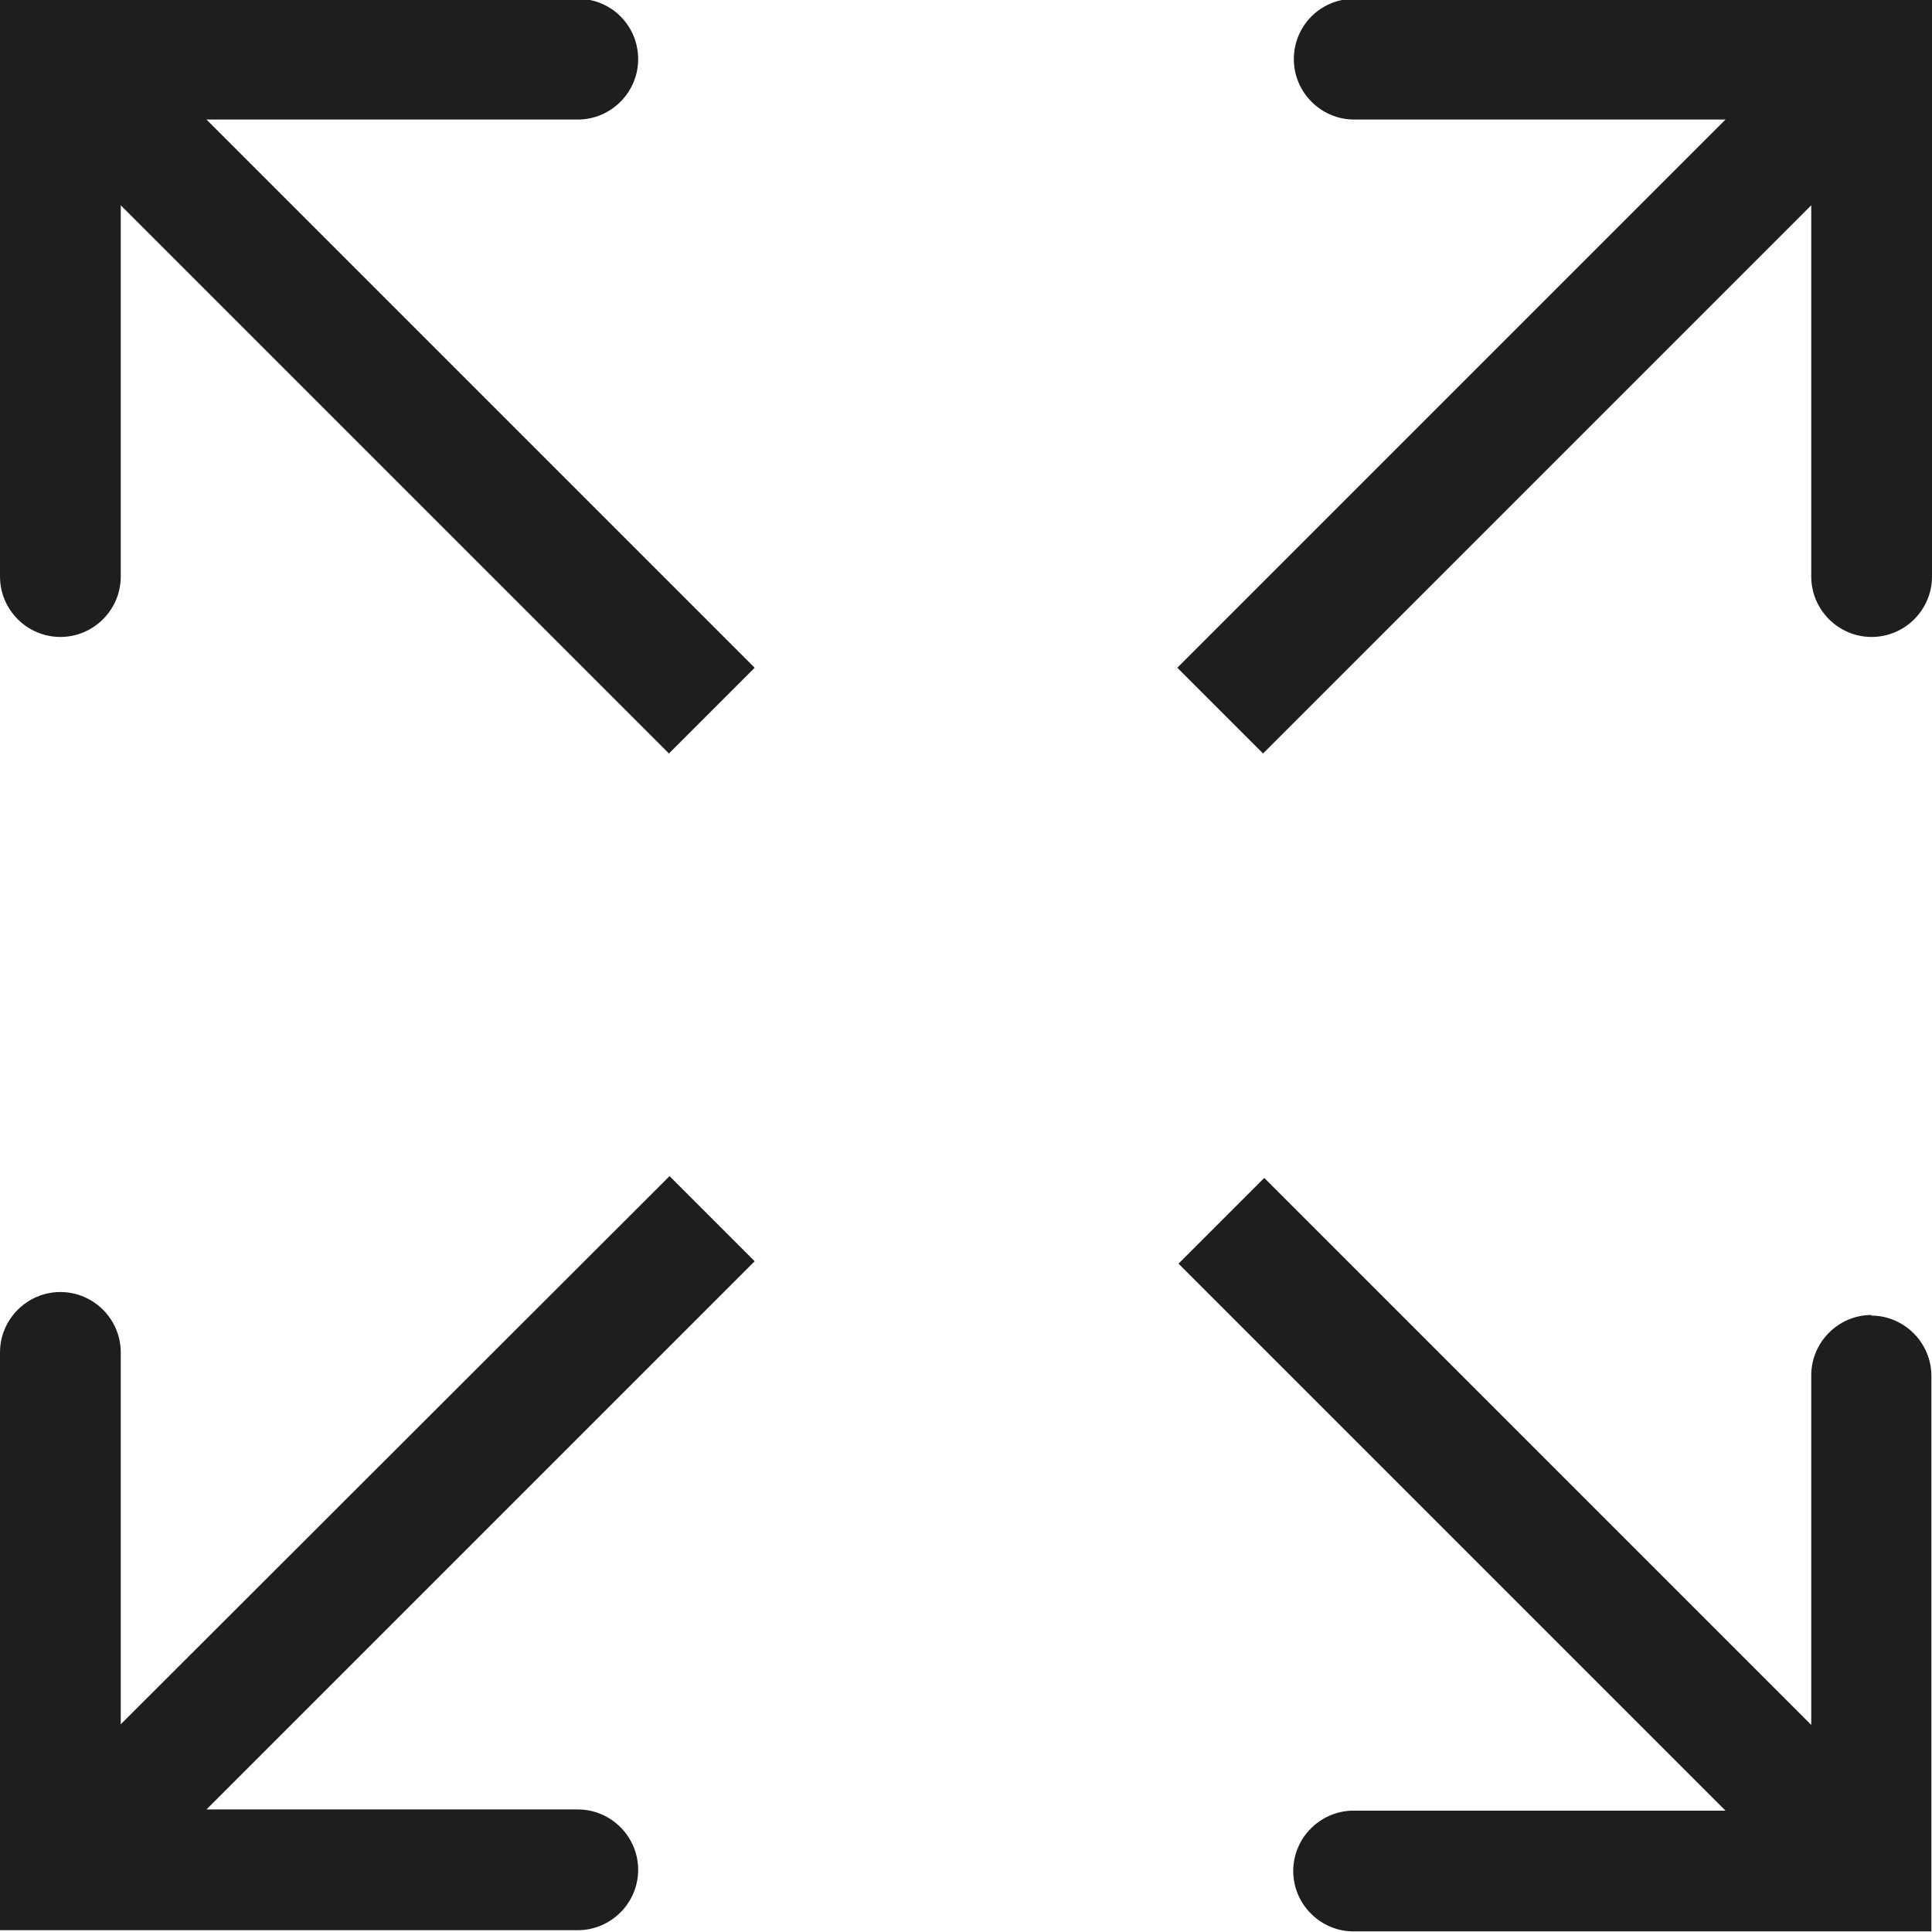 <svg viewBox="0 0 32 32" xmlns="http://www.w3.org/2000/svg">
  <path fill="#1e1e1c" d="M32-.02v9.57c0 .55-.45 1-1 1s-1-.45-1-1V3.4l-9.08 9.08-1.42-1.42 9.08-9.08h-6.15c-.55 0-1-.45-1-1s.44-1 1-1zm-22.43 2c.55 0 1-.45 1-1s-.44-1-1-1H0v9.57c0 .55.45 1 1 1s1-.45 1-1V3.4l9.08 9.08 1.42-1.42-9.08-9.08zM31 21.78c-.55 0-1 .45-1 1v5.79l-9.06-9.06-1.42 1.42 9.06 9.06h-6.16c-.55 0-1 .45-1 1s.45 1 1 1h9.57v-9.2c0-.55-.45-1-1-1Zm-19.91-2.3L2 28.56V22.4c0-.55-.45-1-1-1s-1 .45-1 1v9.57h9.57c.55 0 1-.45 1-1s-.45-1-1-1H3.42l9.08-9.08-1.42-1.42Z"/>
</svg>
